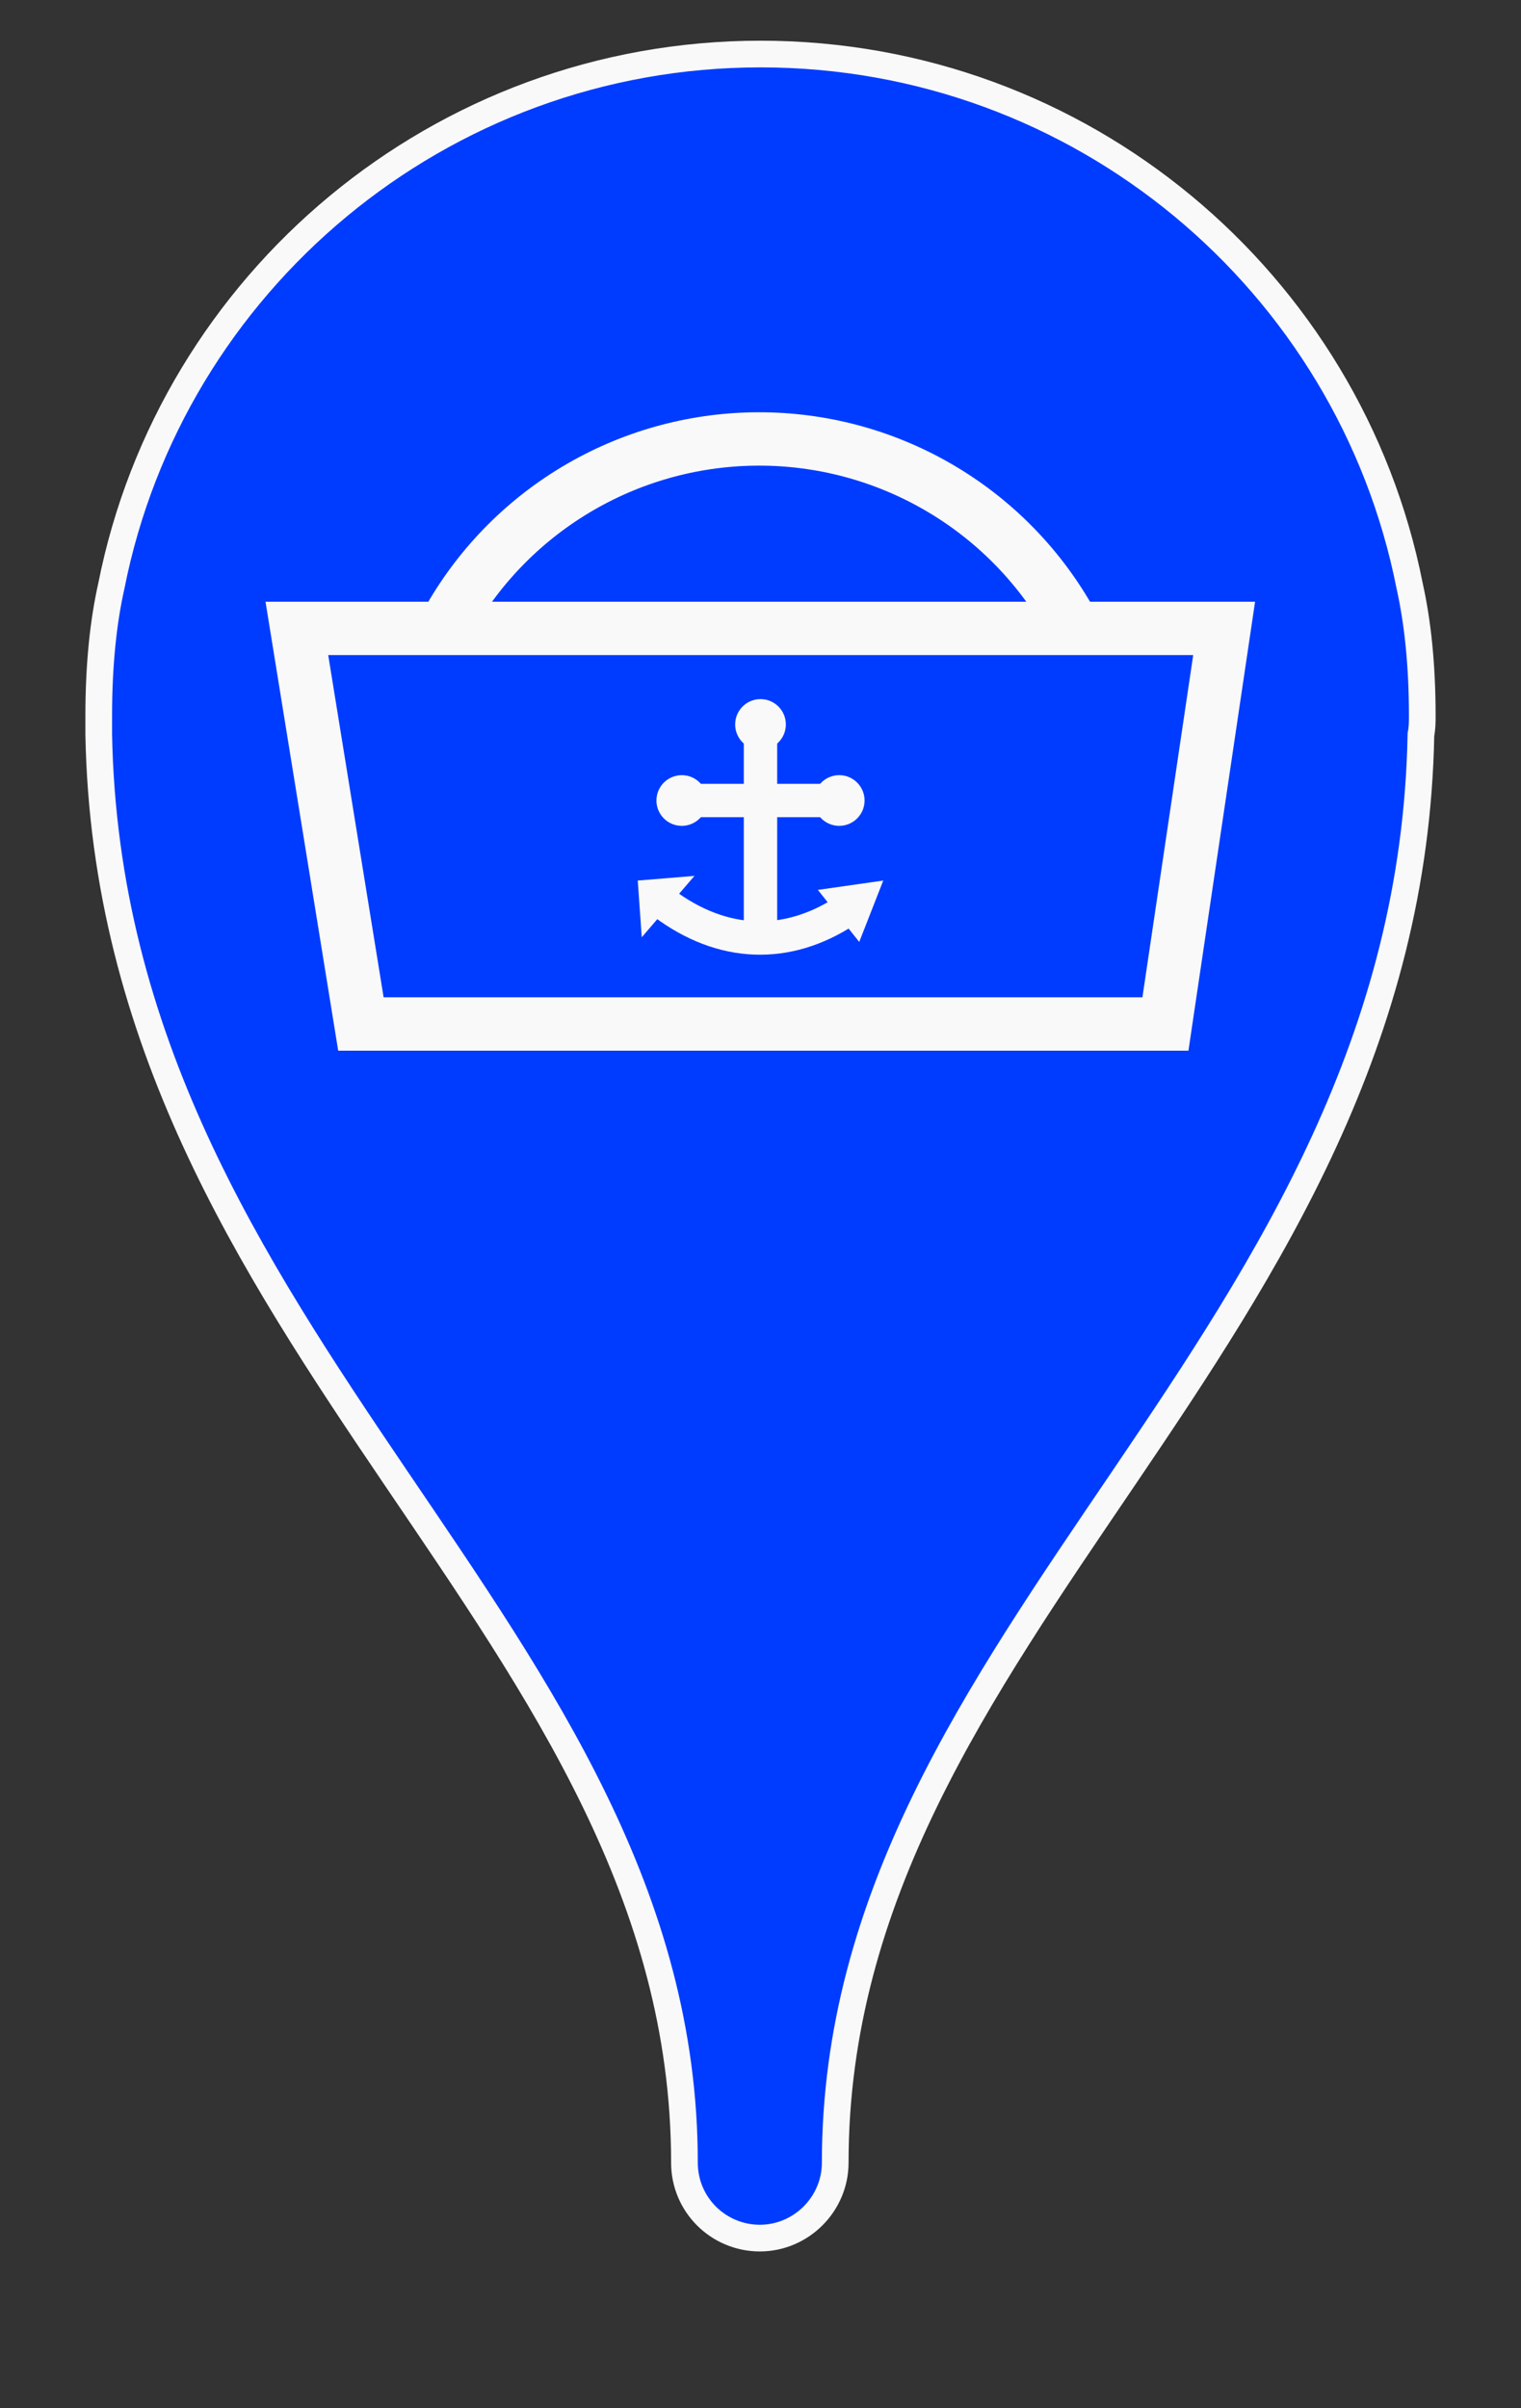 <?xml version="1.0" encoding="utf-8"?>
<!-- Generator: Adobe Illustrator 21.0.2, SVG Export Plug-In . SVG Version: 6.00 Build 0)  -->
<svg version="1.1" id="Map" xmlns="http://www.w3.org/2000/svg" xmlns:xlink="http://www.w3.org/1999/xlink" x="0px" y="0px"
	 viewBox="0 0 228 361" style="enable-background:new 0 0 228 361;" xml:space="preserve">
<rect x="0" y="0" width="228" height="361" fill="#333333" stroke="none"/>
<style type="text/css">
	.st0{fill:#003CFF;stroke:#F9F9F9;stroke-width:4;stroke-miterlimit:10;}
	.st1{fill:none;stroke:#F9F9F9;stroke-width:8;stroke-miterlimit:10;}
	.st2{clip-path:url(#SVGID_2_);fill:none;stroke:#F9F9F9;stroke-width:8;stroke-miterlimit:10;}
	.st3{fill:none;stroke:#F9F9F9;stroke-width:5;stroke-miterlimit:10;}
	.st4{fill:#F9F9F9;}
</style>
<g>
	<path class="st0" d="M213.2,107.3c0-7.7-0.7-14.1-1.9-19.5c-9-45.5-49.2-79.7-97.3-79.7c-48.1,0-88.3,34.3-97.3,79.7
		c-1.2,5.3-1.9,11.8-1.9,19.5c0,0.9,0,1.9,0,2.8c1.7,91.6,87.8,134.2,87.8,214.1c0,6.3,5.1,11.3,11.3,11.3s11.3-5.1,11.3-11.3
		c0-79.9,86.1-122.5,87.8-214.1C213.2,109.1,213.2,108.2,213.2,107.3C213.2,107.3,213.2,107.3,213.2,107.3z"/>
	<polygon class="st1" points="174.7,153.5 54.1,153.5 44.5,94.2 183.5,94.2 	"/>
	<g>
		<defs>
			<rect id="SVGID_1_" x="52.5" y="52.3" width="123" height="42"/>
		</defs>
		<clipPath id="SVGID_2_">
			<use xlink:href="#SVGID_1_"  style="overflow:visible;"/>
		</clipPath>
		<circle class="st2" cx="113.8" cy="119.3" r="53.5"/>
	</g>
	<g>
		<g>
			<line class="st3" x1="102" y1="120" x2="126" y2="120"/>
			<g>
				<circle class="st4" cx="102.2" cy="120" r="3.8"/>
			</g>
			<g>
				<circle class="st4" cx="125.8" cy="120" r="3.8"/>
			</g>
		</g>
	</g>
	<g>
		<g>
			<line class="st3" x1="114" y1="108.4" x2="114" y2="138.9"/>
			<g>
				<circle class="st4" cx="114" cy="108.6" r="3.8"/>
			</g>
		</g>
	</g>
	<g>
		<g>
			<path class="st3" d="M99.5,135.4c8.8,6.6,18.5,6.9,27.3,1.1"/>
			<g>
				<polygon class="st4" points="104.1,131.3 96.2,140.5 95.6,132 				"/>
			</g>
			<g>
				<polygon class="st4" points="128.8,141.2 132.4,132 122.6,133.4 				"/>
			</g>
		</g>
	</g>
</g>
</svg>
